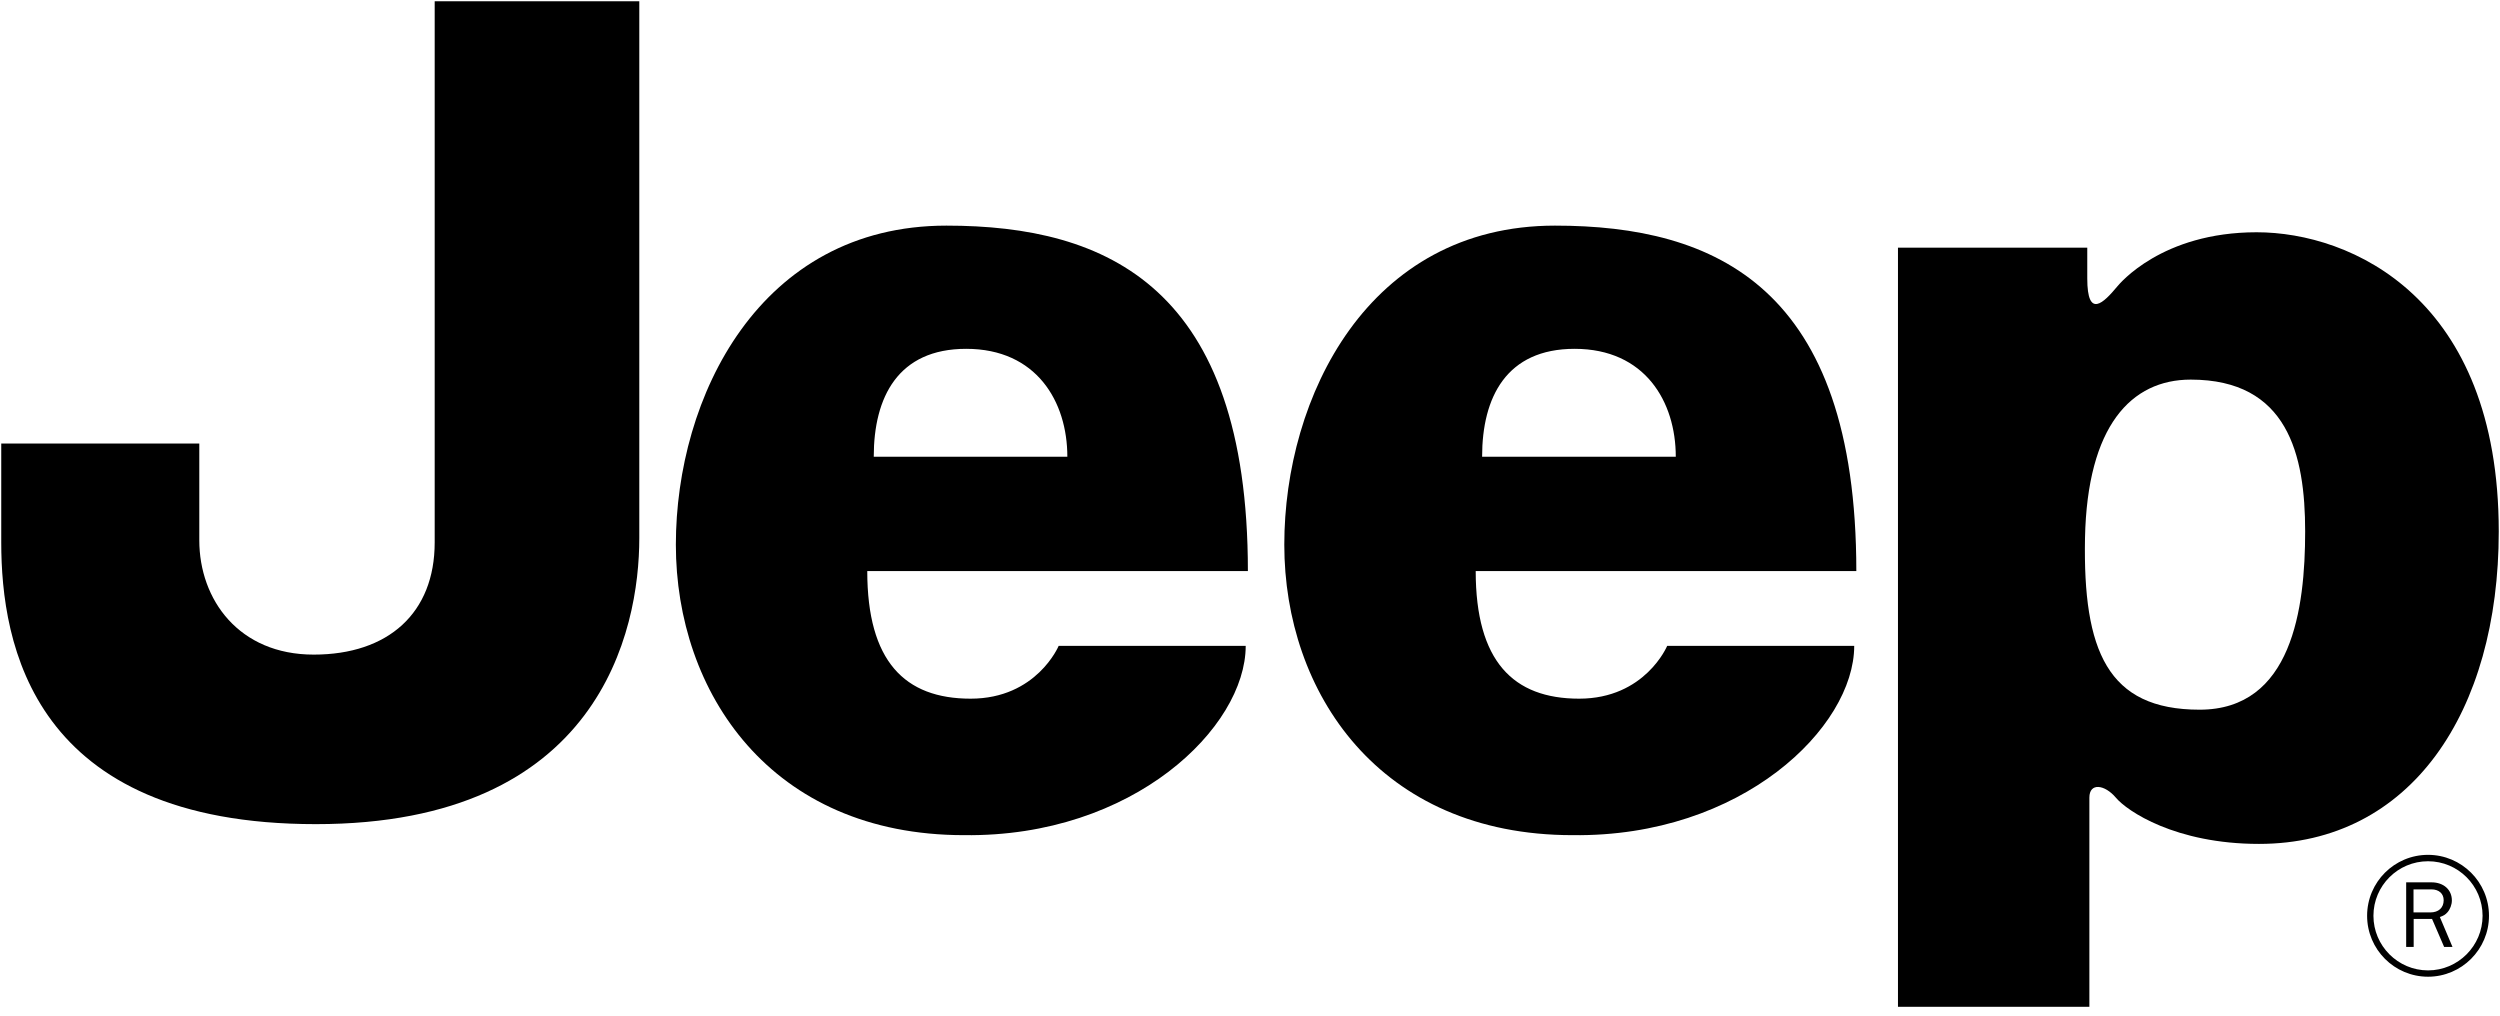 <svg width="32" height="13" viewBox="0 0 32 13" fill="none" xmlns="http://www.w3.org/2000/svg">
<g clip-path="url(#clip0_0_24588)">
<path d="M26.688 6.888C26.662 8.324 26.972 9.084 28.155 9.084C29.337 9.084 29.506 7.789 29.506 6.803C29.506 5.817 29.282 4.859 28.041 4.859C27.279 4.859 26.717 5.451 26.688 6.888ZM24.294 12.887V3.17H26.717C26.717 3.17 26.717 3.31 26.717 3.564C26.717 4.09 26.929 3.873 27.1 3.668C27.129 3.634 27.669 2.973 28.885 2.973C30.098 2.973 31.984 3.817 31.984 6.803C31.984 9.112 30.859 10.802 28.915 10.802C27.844 10.802 27.225 10.38 27.083 10.21C26.941 10.042 26.744 10.013 26.744 10.21C26.744 10.408 26.744 12.887 26.744 12.887H24.294Z" fill="black"/>
<path d="M5.564 0.016H8.183C8.183 0.016 8.183 5.705 8.183 6.888C8.183 8.07 7.676 10.549 4.043 10.549C0.41 10.549 0.016 8.239 0.016 6.944V5.677H2.551C2.551 5.677 2.551 6.155 2.551 6.915C2.551 7.676 3.058 8.379 4.015 8.379C4.972 8.379 5.564 7.845 5.564 6.944C5.564 6.043 5.564 0.016 5.564 0.016Z" fill="black"/>
<path d="M13.662 5.846C13.662 5.141 13.268 4.465 12.367 4.465C11.494 4.465 11.184 5.084 11.184 5.846H13.662ZM12.114 2.888C14.171 2.888 15.973 3.676 15.973 7.31H11.101C11.101 8.464 11.579 8.943 12.424 8.943C13.269 8.943 13.551 8.267 13.551 8.267H15.945C15.945 9.309 14.509 10.717 12.34 10.69C9.862 10.69 8.651 8.859 8.651 6.972C8.651 5.084 9.72 2.888 12.114 2.888Z" fill="black"/>
<path d="M21.45 5.846C21.45 5.141 21.056 4.465 20.155 4.465C19.282 4.465 18.971 5.084 18.971 5.846H21.45ZM19.903 2.888C21.959 2.888 23.761 3.676 23.761 7.31H18.889C18.889 8.464 19.368 8.943 20.213 8.943C21.058 8.943 21.34 8.267 21.34 8.267H23.734C23.734 9.309 22.297 10.717 20.129 10.69C17.65 10.69 16.439 8.859 16.439 6.972C16.439 5.084 17.509 2.888 19.903 2.888Z" fill="black"/>
<path d="M30.38 11.722C30.38 11.337 30.693 11.024 31.079 11.024C31.464 11.024 31.777 11.337 31.777 11.722C31.777 12.106 31.464 12.421 31.079 12.421C30.693 12.421 30.38 12.106 30.38 11.722ZM30.299 11.722C30.299 12.152 30.648 12.502 31.079 12.502C31.508 12.502 31.859 12.152 31.859 11.722C31.859 11.291 31.508 10.942 31.079 10.942C30.648 10.942 30.299 11.291 30.299 11.722Z" fill="black"/>
<path d="M31.392 12.121L31.23 11.738C31.281 11.72 31.299 11.708 31.326 11.679C31.361 11.64 31.384 11.58 31.384 11.526C31.384 11.388 31.278 11.294 31.124 11.294H30.799V12.121H30.895V11.762H31.13L31.285 12.121H31.392ZM30.893 11.679V11.384H31.122C31.218 11.384 31.279 11.438 31.279 11.523C31.279 11.619 31.214 11.679 31.108 11.679H30.893Z" fill="black"/>
</g>
<defs>
<clipPath id="clip0_0_24588">
<rect width="32" height="12.903" fill="white"/>
</clipPath>
</defs>
</svg>
